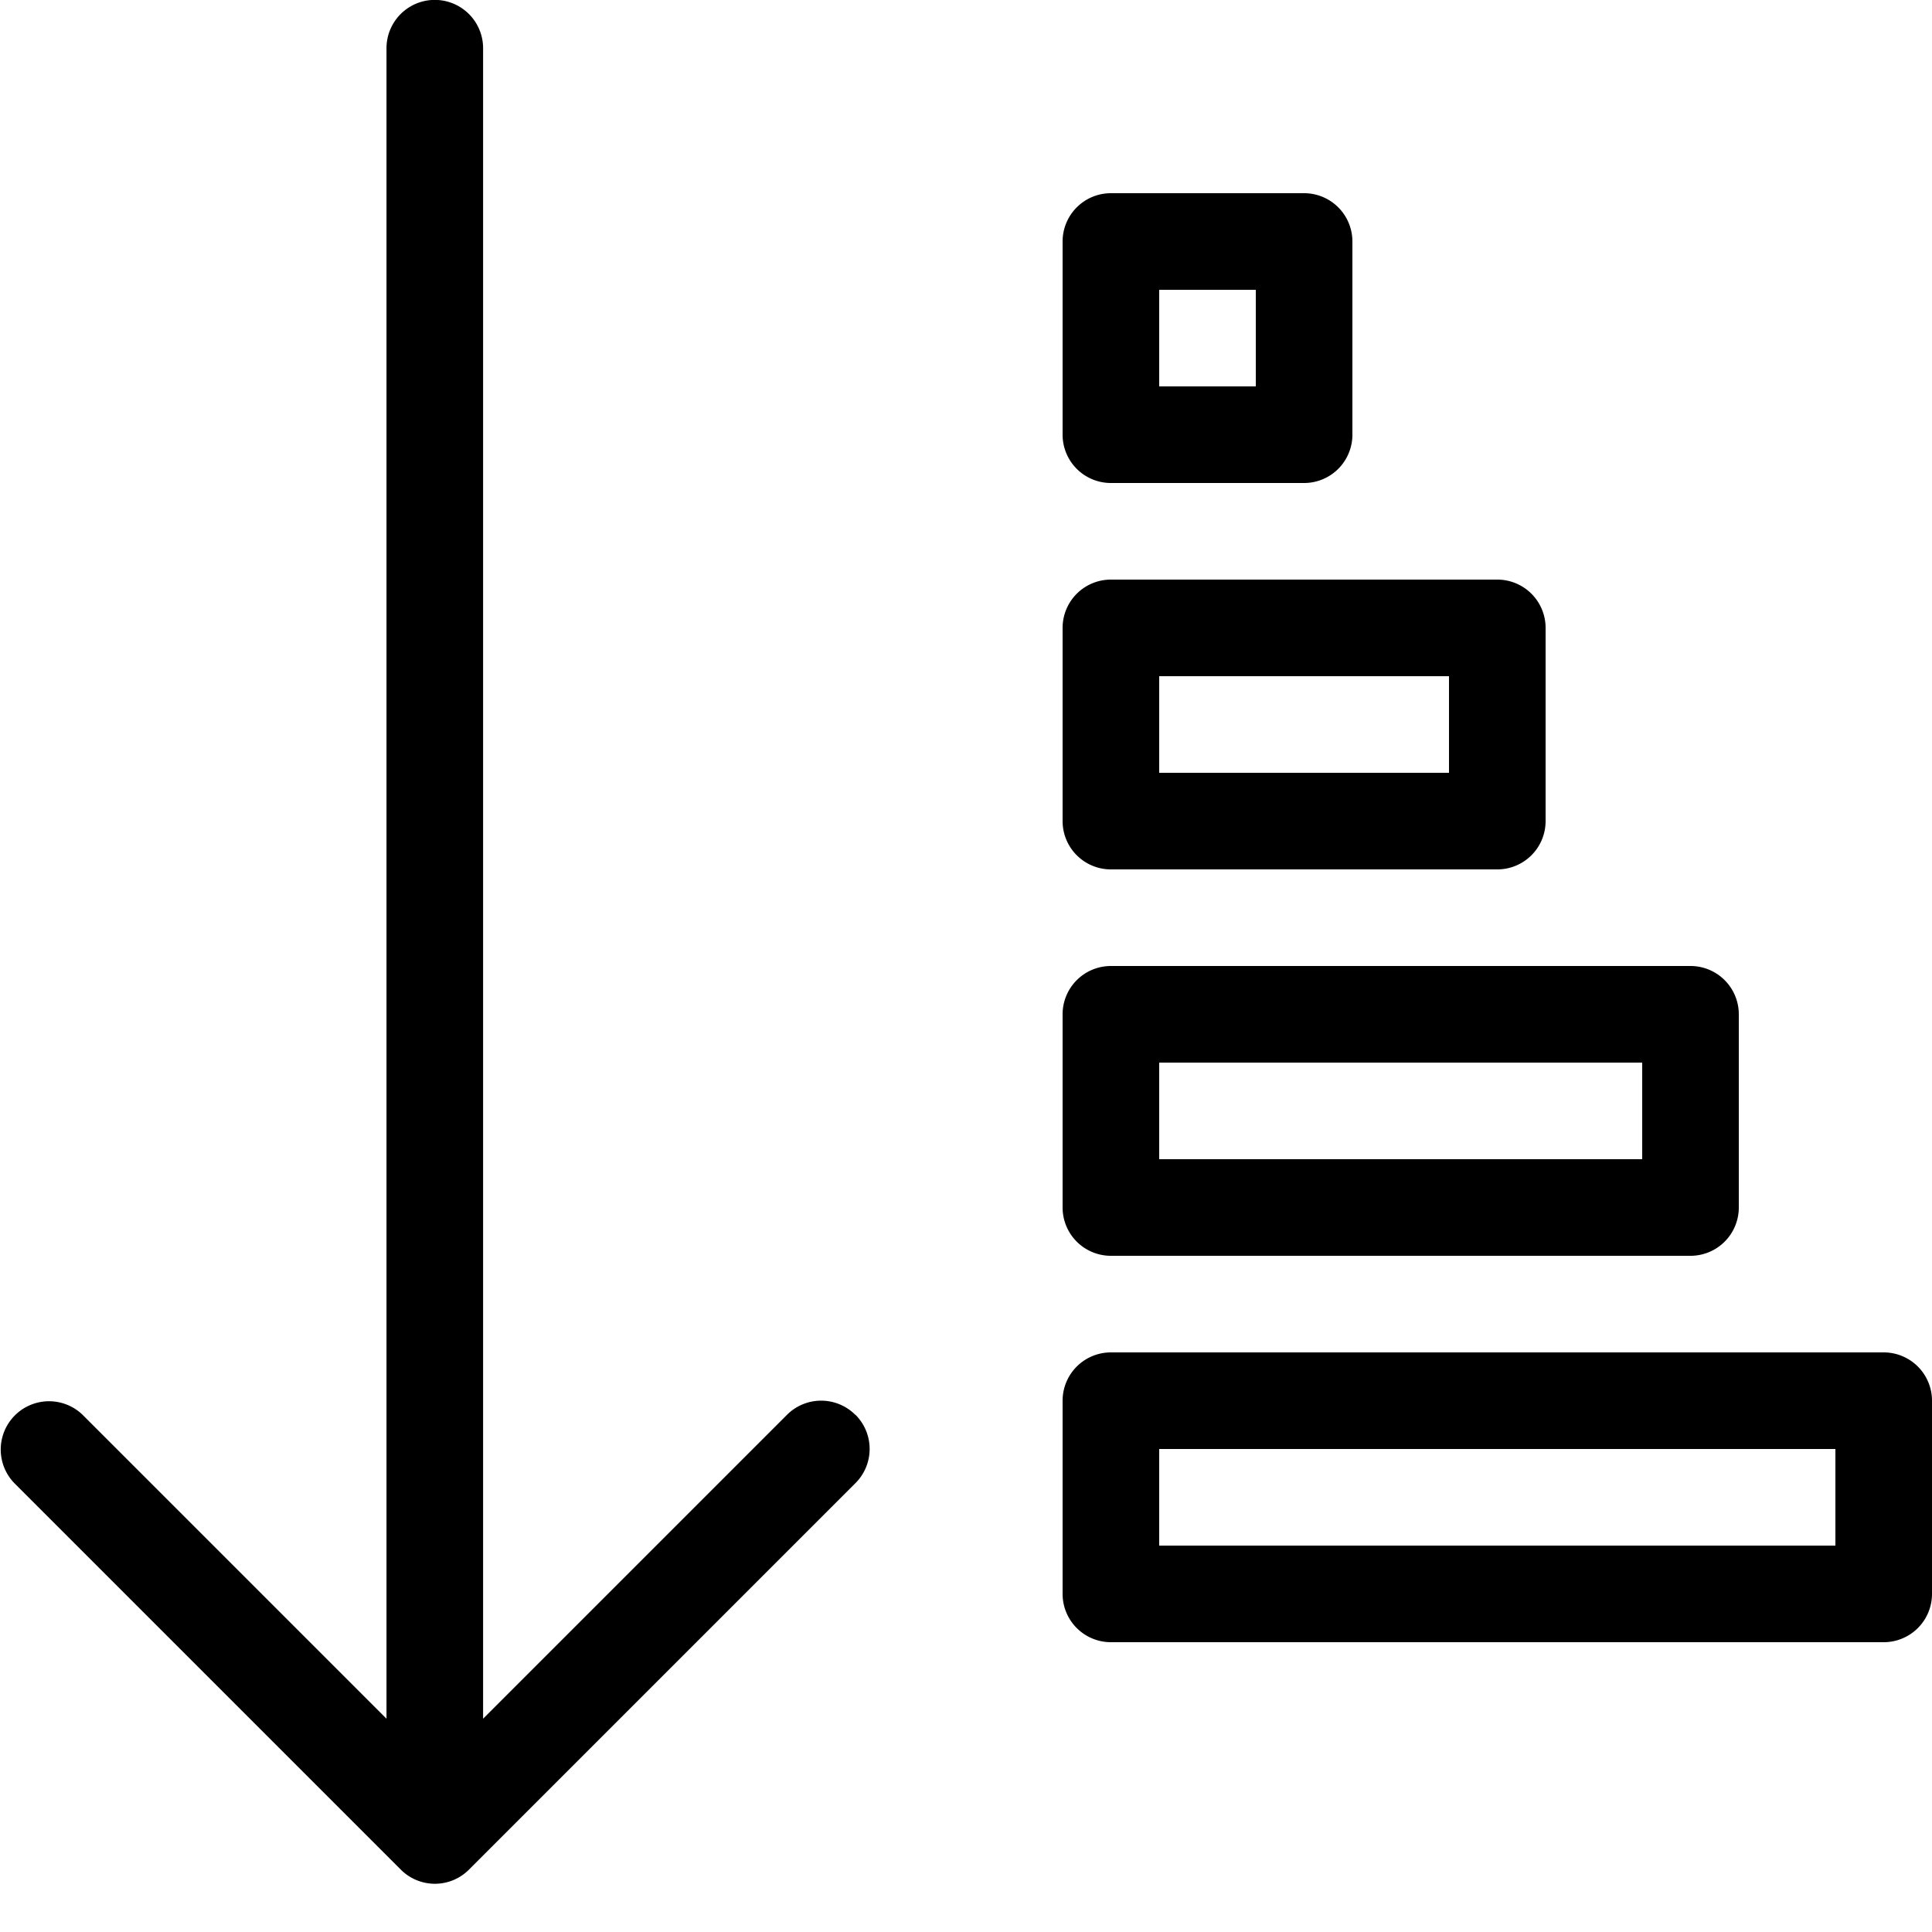 <svg xmlns="http://www.w3.org/2000/svg" width="20" height="20" viewBox="0 0 20 20"><path d="M8.854 14.646a.5.5 0 0 0-.707 0l-3.146 3.146V.499a.5.5 0 0 0-1 0v17.293L.855 14.646a.5.5 0 0 0-.707.707l4 4a.498.498 0 0 0 .708 0l4-4a.5.5 0 0 0 0-.707zM13.5 5h-2a.5.5 0 0 1-.5-.5v-2a.5.5 0 0 1 .5-.5h2a.5.5 0 0 1 .5.5v2a.5.5 0 0 1-.5.5zM12 4h1V3h-1v1zM15.5 9h-4a.5.5 0 0 1-.5-.5v-2a.5.5 0 0 1 .5-.5h4a.5.5 0 0 1 .5.5v2a.5.5 0 0 1-.5.5zM12 8h3V7h-3v1zM17.5 13h-6a.5.5 0 0 1-.5-.5v-2a.5.5 0 0 1 .5-.5h6a.5.5 0 0 1 .5.5v2a.5.5 0 0 1-.5.5zM12 12h5v-1h-5v1zM19.5 17h-8a.5.5 0 0 1-.5-.5v-2a.5.5 0 0 1 .5-.5h8a.5.5 0 0 1 .5.5v2a.5.5 0 0 1-.5.5zM12 16h7v-1h-7v1z"/></svg>